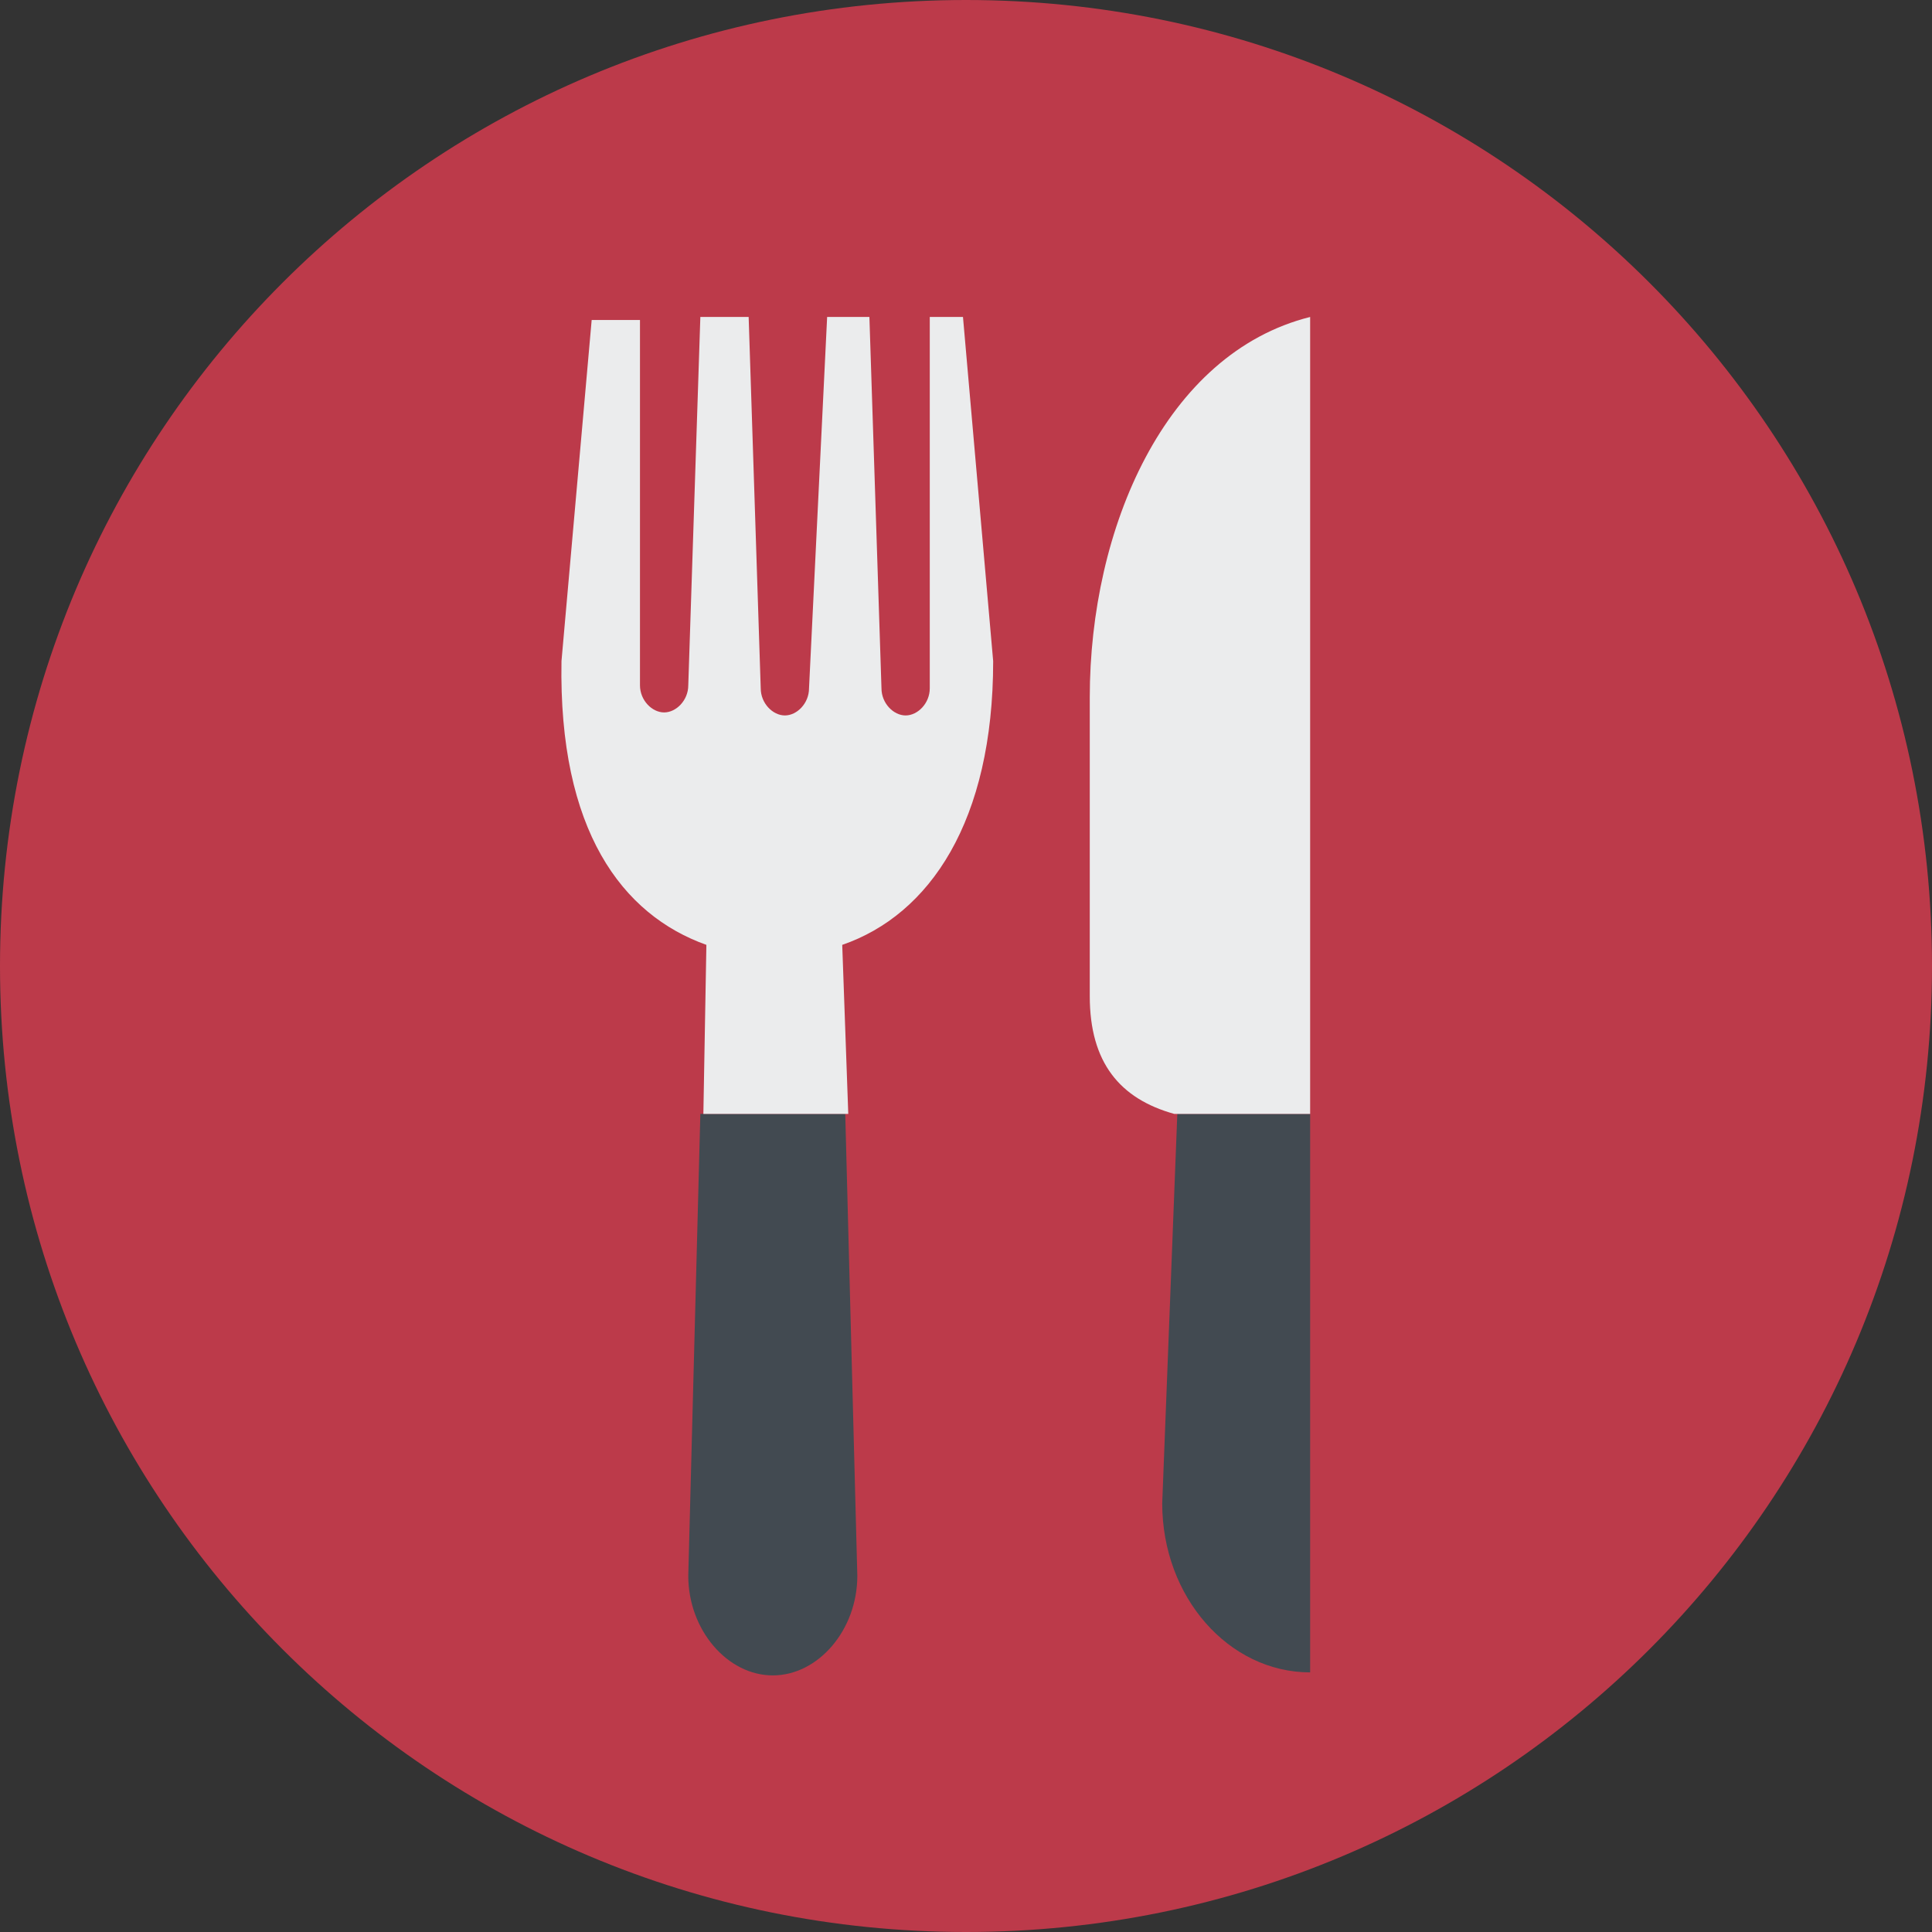 <?xml version="1.0" encoding="UTF-8" standalone="no"?>
<!-- Generator: Adobe Illustrator 18.0.0, SVG Export Plug-In . SVG Version: 6.00 Build 0)  -->

<svg
   xmlns:dc="http://purl.org/dc/elements/1.1/"
   xmlns:cc="http://creativecommons.org/ns#"
   xmlns:rdf="http://www.w3.org/1999/02/22-rdf-syntax-ns#"
   xmlns:svg="http://www.w3.org/2000/svg"
   xmlns="http://www.w3.org/2000/svg"
   xmlns:sodipodi="http://sodipodi.sourceforge.net/DTD/sodipodi-0.dtd"
   xmlns:inkscape="http://www.inkscape.org/namespaces/inkscape"
   version="1.1"
   id="Layer_1"
   x="0px"
   y="0px"
   viewBox="0 0 64 64"
   enable-background="new 0 0 64 64"
   xml:space="preserve"
   inkscape:version="0.91 r13725"
   sodipodi:docname="plate.svg"><rect x="0" y="0" width="64" height="64" fill="#333333" stroke="none"/><defs
     id="defs61" /><sodipodi:namedview
     pagecolor="#ffffff"
     bordercolor="#666666"
     borderopacity="1"
     objecttolerance="10"
     gridtolerance="10"
     guidetolerance="10"
     inkscape:pageopacity="0"
     inkscape:pageshadow="2"
     inkscape:window-width="1855"
     inkscape:window-height="1056"
     id="namedview59"
     showgrid="false"
     inkscape:zoom="3.6875"
     inkscape:cx="-8.1355932"
     inkscape:cy="32"
     inkscape:window-x="65"
     inkscape:window-y="24"
     inkscape:window-maximized="1"
     inkscape:current-layer="g3" /><g
     id="g3"><g
       style="fill:#bc3a4a;fill-opacity:1"
       id="g7"><g
         style="fill:#bc3a4a;fill-opacity:1"
         id="g9"><path
           inkscape:connector-curvature="0"
           style="fill:#bc3a4a;fill-opacity:1"
           id="path11"
           d="M 32,0 C 49.7,0 64,14.3 64,32 64,49.7 49.7,64 32,64 14.3,64 0,49.7 0,32 0,14.3 14.3,0 32,0 Z" /></g></g><g
       id="g15"><g
         id="g17"><g
           id="g19"><g
             id="g21"><path
               style="fill:#424a51"
               inkscape:connector-curvature="0"
               id="path23"
               d="m 38.9,36.9 c 0,0 0.1,0 0.1,0 l -0.5,12.9 c 0,3.1 2.2,5.6 4.9,5.6 l 0,-17.7 0,-0.8" /></g></g></g><g
         id="g25"><g
           id="g27"><g
             id="g29"><path
               style="fill:#ebeced"
               inkscape:connector-curvature="0"
               id="path31"
               d="M 38.9,36.9 C 37.1,36.4 36.1,35.2 36.1,33 l 0,-9.9 c 0,-5.6 2.5,-11.4 7.3,-12.6 l 0,5.6 0,20.8" /></g></g></g><g
         id="g33"><g
           id="g35"><g
             id="g37"><path
               inkscape:connector-curvature="0"
               id="line39"
               d="m 38.9,36.9 4.5,0"
               style="fill:#ebeced" /></g></g></g></g><g
       id="g41"><g
         id="g43"><g
           id="g45"><g
             id="g47"><path
               style="fill:#424a51"
               inkscape:connector-curvature="0"
               id="path49"
               d="m 23.2,36.9 -0.4,15.3 c 0,1.8 1.3,3.3 2.8,3.3 1.5,0 2.8,-1.5 2.8,-3.3 L 28,36.9" /></g></g></g><g
         id="g51"><g
           id="g53"><g
             id="g55"><path
               style="fill:#ebeced"
               inkscape:connector-curvature="0"
               id="path57"
               d="m 30.8,10.5 0,12.3 c 0,0.5 -0.4,0.9 -0.8,0.9 -0.4,0 -0.8,-0.4 -0.8,-0.9 l -0.4,-12.3 -1.4,0 -0.6,12.3 c 0,0.5 -0.4,0.9 -0.8,0.9 -0.4,0 -0.8,-0.4 -0.8,-0.9 l -0.4,-12.3 -1.6,0 -0.4,12.2 c 0,0.5 -0.4,0.9 -0.8,0.9 -0.4,0 -0.8,-0.4 -0.8,-0.9 l 0,-12.1 -1.6,0 -1,11.3 c -0.1,5.6 2,8.4 4.8,9.4 l -0.1,5.6 4.8,0 -0.2,-5.6 c 2.9,-1 5,-4.1 5,-9.4 l -1,-11.4 -1.1,0 z" /></g></g></g></g></g></svg>
